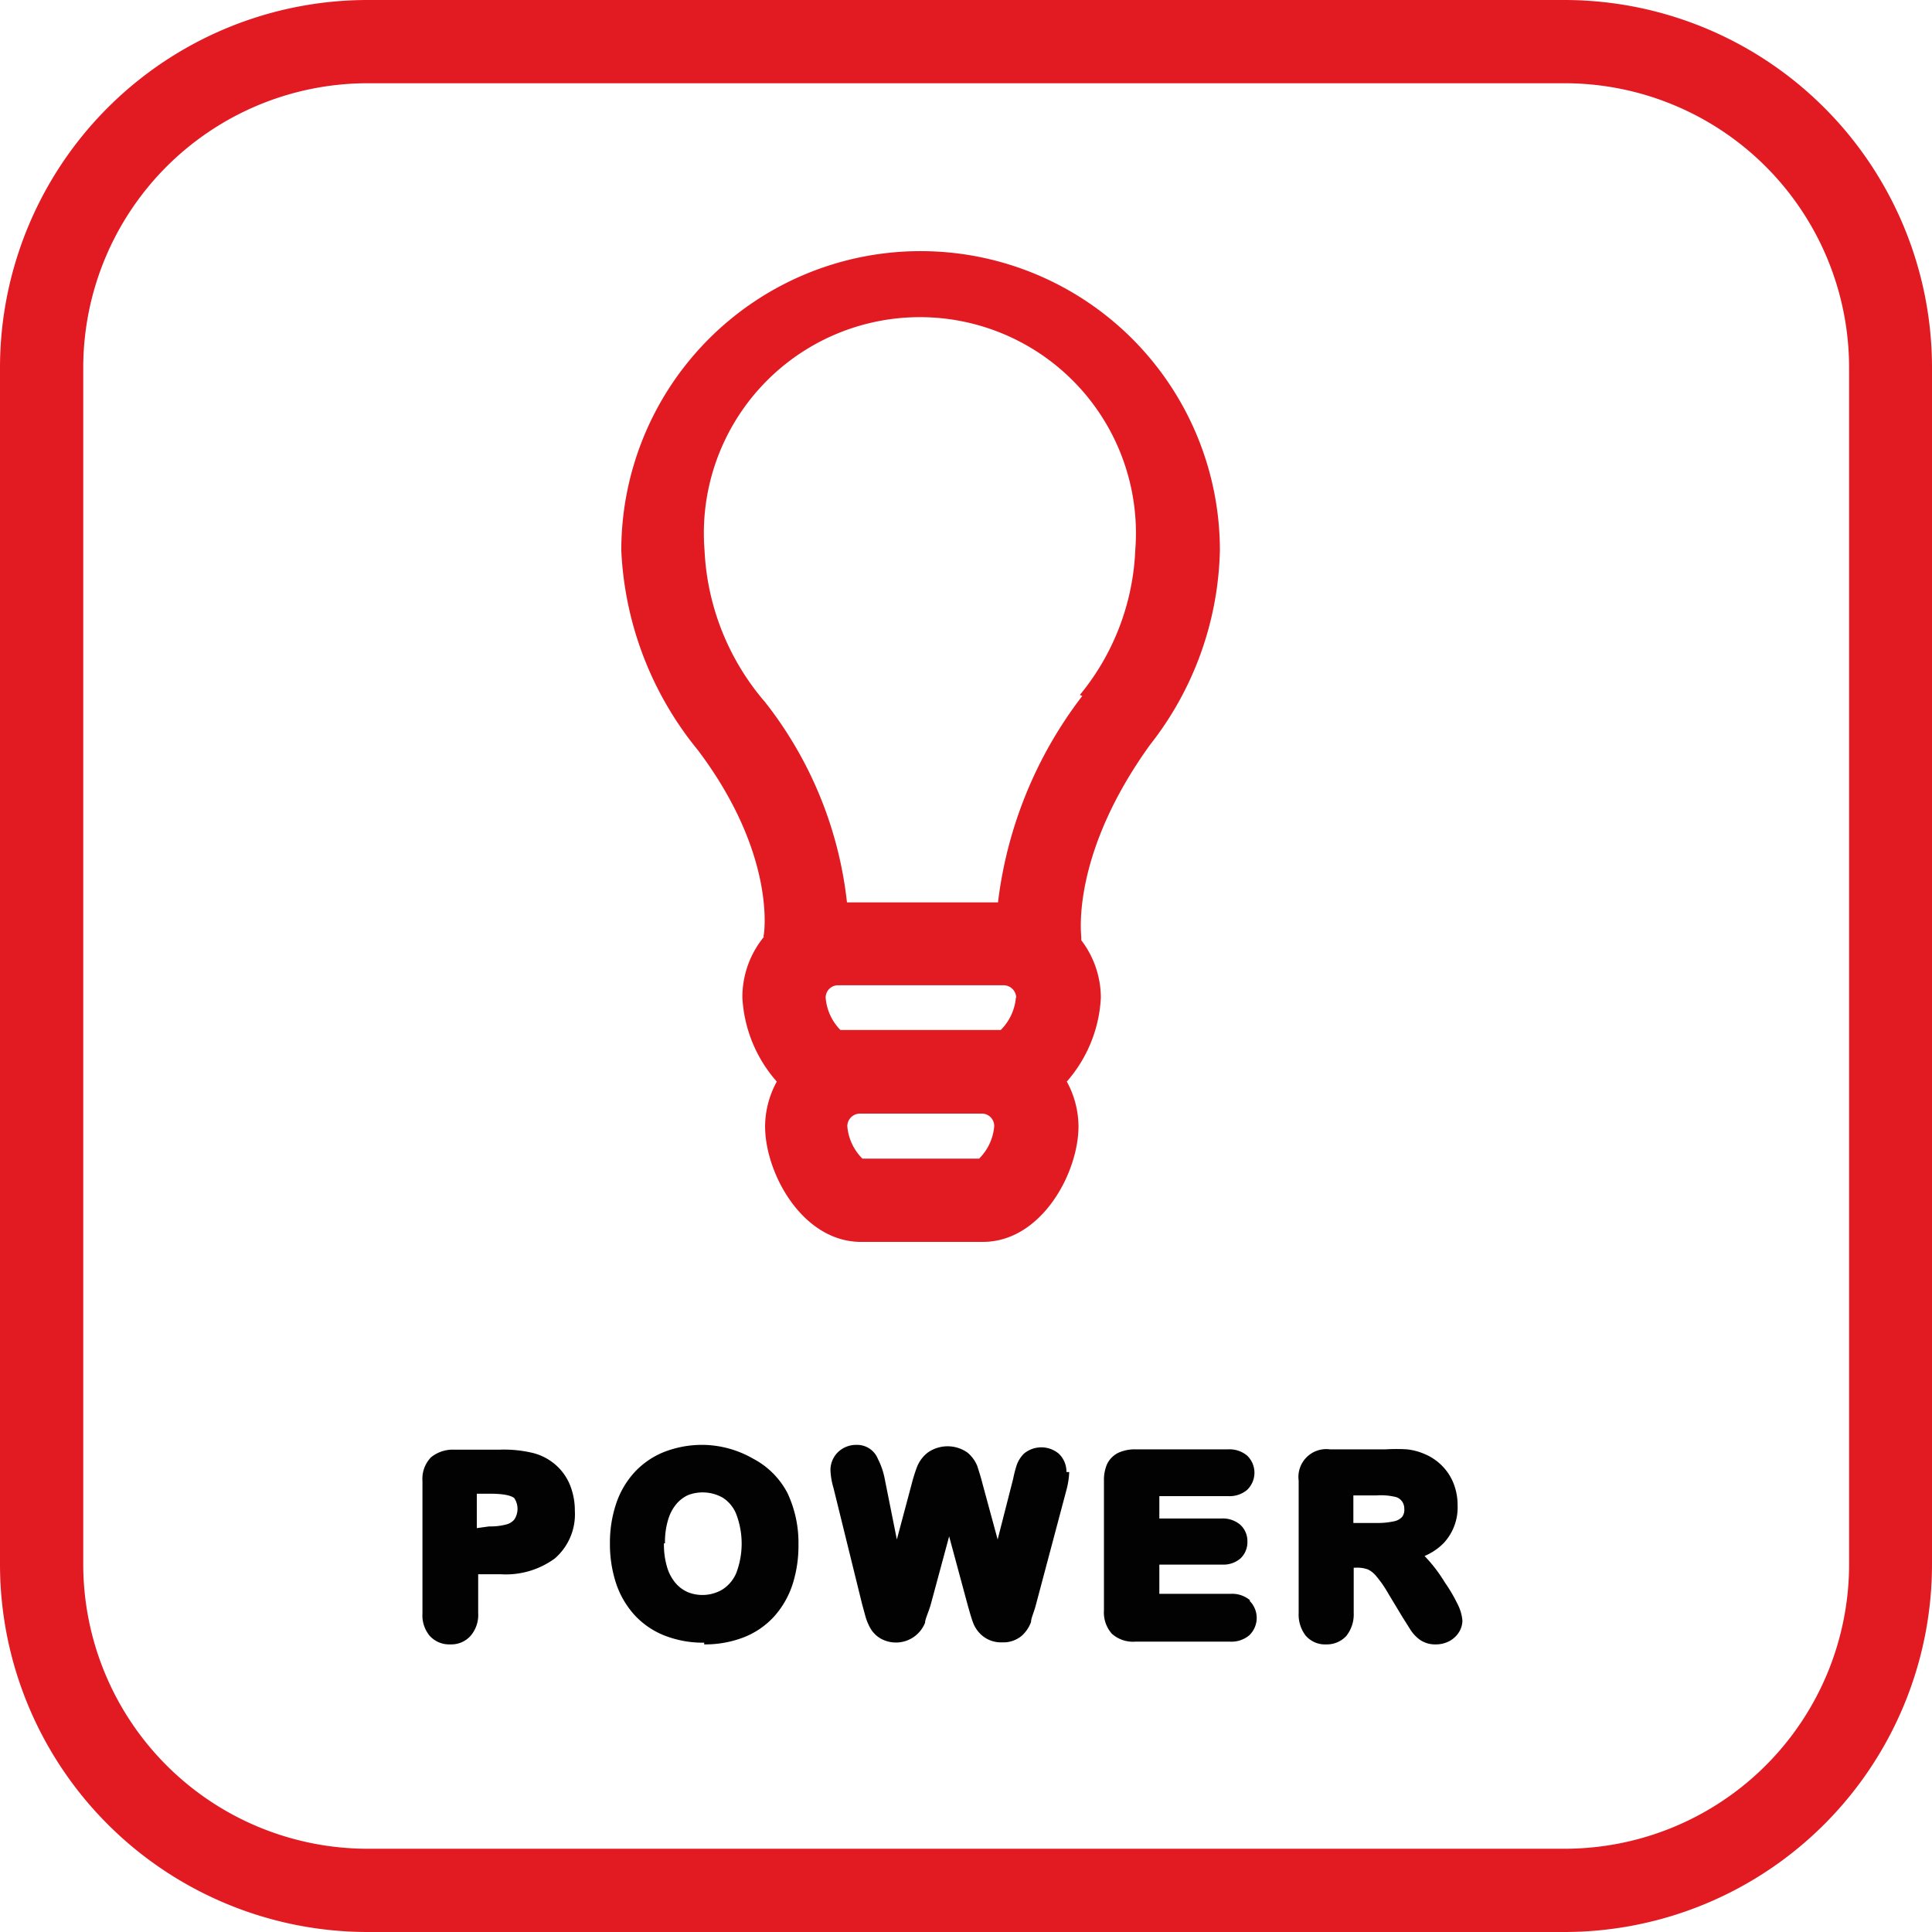 <svg xmlns="http://www.w3.org/2000/svg" viewBox="0 0 56.16 56.16"><defs><style>.cls-1{fill:#e21b23;}.cls-2{fill:#020202;}</style></defs><title>billpay-power</title><g id="Layer_2" data-name="Layer 2"><g id="Layer_1-2" data-name="Layer 1"><path class="cls-1" d="M45.49,56.16H10.68A10.69,10.69,0,0,1,0,45.48V10.68A10.69,10.69,0,0,1,10.68,0H45.49A10.69,10.69,0,0,1,56.16,10.68v34.8A10.69,10.69,0,0,1,45.49,56.16M10.68,2.42a8.27,8.27,0,0,0-8.26,8.26v34.8a8.27,8.27,0,0,0,8.26,8.26H45.49a8.27,8.27,0,0,0,8.26-8.26V10.68a8.27,8.27,0,0,0-8.26-8.26Z"/><path class="cls-2" d="M13.11,47.8a.75.75,0,0,0,.57-.25.93.93,0,0,0,.22-.66V45.76h.64a2.41,2.41,0,0,0,1.59-.46,1.7,1.7,0,0,0,.58-1.38,2,2,0,0,0-.14-.75,1.55,1.55,0,0,0-.42-.59,1.59,1.59,0,0,0-.64-.34,3.6,3.6,0,0,0-1-.1h-1.3a1,1,0,0,0-.68.22.9.9,0,0,0-.25.69V46.9a.93.93,0,0,0,.21.65.76.76,0,0,0,.58.25m.79-3.38v-1h.4c.52,0,.66.1.69.13a.56.56,0,0,1,0,.62.44.44,0,0,1-.22.14,1.78,1.78,0,0,1-.51.06Z"/><path class="cls-2" d="M20.47,47.8a3.11,3.11,0,0,0,1.16-.21,2.35,2.35,0,0,0,.88-.61,2.61,2.61,0,0,0,.53-.93,3.68,3.68,0,0,0,.17-1.15,3.39,3.39,0,0,0-.32-1.5,2.36,2.36,0,0,0-1-1A3,3,0,0,0,20.45,42a3.05,3.05,0,0,0-1.13.2,2.37,2.37,0,0,0-.87.59,2.54,2.54,0,0,0-.54.92,3.55,3.55,0,0,0-.18,1.15A3.64,3.64,0,0,0,17.9,46a2.59,2.59,0,0,0,.53.93,2.36,2.36,0,0,0,.88.61,3.06,3.06,0,0,0,1.16.21m-1.14-2.89a2.23,2.23,0,0,1,.09-.68,1.27,1.27,0,0,1,.24-.46,1,1,0,0,1,.34-.26,1.19,1.19,0,0,1,1,.07,1,1,0,0,1,.4.48,2.41,2.41,0,0,1,0,1.72,1.05,1.05,0,0,1-.41.48,1.14,1.14,0,0,1-1,.07,1,1,0,0,1-.35-.26,1.27,1.27,0,0,1-.25-.47,2.28,2.28,0,0,1-.09-.69"/><path class="cls-2" d="M31,42.79a.72.72,0,0,0-.23-.54.79.79,0,0,0-1,0,.86.86,0,0,0-.22.35,3.55,3.55,0,0,0-.1.39L29,44.75l-.44-1.62c-.06-.24-.12-.41-.15-.51a1,1,0,0,0-.28-.39,1,1,0,0,0-1.17,0,1,1,0,0,0-.3.4,4.71,4.71,0,0,0-.16.51l-.43,1.61L25.72,43a2.16,2.16,0,0,0-.2-.59A.65.65,0,0,0,24.9,42a.76.76,0,0,0-.54.21.73.73,0,0,0-.22.53,2.15,2.15,0,0,0,.09.52l.83,3.37.09.33a1.58,1.58,0,0,0,.15.37.82.82,0,0,0,.3.3.91.91,0,0,0,1.29-.46c0-.1.09-.28.16-.51l.54-2,.54,2c.07.25.12.42.16.52a.91.91,0,0,0,.28.38.85.85,0,0,0,.56.18.83.83,0,0,0,.57-.19,1,1,0,0,0,.27-.4c0-.11.09-.29.15-.53L31,43.31a2.31,2.31,0,0,0,.08-.52"/><path class="cls-2" d="M36.34,46.52a.8.8,0,0,0-.56-.19H33.7v-.85h1.82a.76.76,0,0,0,.54-.18.65.65,0,0,0,.2-.49.64.64,0,0,0-.21-.49.78.78,0,0,0-.54-.18H33.7v-.65h2a.79.79,0,0,0,.55-.18.69.69,0,0,0,0-1,.8.8,0,0,0-.55-.18H33a1.16,1.16,0,0,0-.47.09.71.71,0,0,0-.35.34,1.15,1.15,0,0,0-.09.48v3.77a.93.93,0,0,0,.23.68.92.92,0,0,0,.68.23h2.76a.8.8,0,0,0,.56-.19.7.7,0,0,0,0-1"/><path class="cls-2" d="M38.55,47.8a.77.77,0,0,0,.58-.24,1,1,0,0,0,.22-.67V45.57h.07a.92.92,0,0,1,.34.05.7.7,0,0,1,.24.19,3.34,3.34,0,0,1,.36.52l.41.68.24.38a1.07,1.07,0,0,0,.27.28.78.78,0,0,0,.45.13.84.84,0,0,0,.39-.09.74.74,0,0,0,.28-.25.65.65,0,0,0,.11-.35,1.28,1.28,0,0,0-.13-.46A4.65,4.65,0,0,0,42,46a4.45,4.45,0,0,0-.47-.64l-.12-.13a1.72,1.72,0,0,0,.56-.38,1.52,1.52,0,0,0,.4-1.09,1.71,1.71,0,0,0-.11-.62,1.5,1.5,0,0,0-.34-.53,1.55,1.55,0,0,0-.5-.34,1.77,1.77,0,0,0-.52-.14,5.17,5.17,0,0,0-.62,0H38.66a.81.81,0,0,0-.91.91v3.85a1,1,0,0,0,.2.65.74.74,0,0,0,.6.26m.79-3.53v-.8H40a1.83,1.83,0,0,1,.59.05.35.35,0,0,1,.17.13.36.36,0,0,1,.06.21.34.34,0,0,1-.06.23.43.43,0,0,1-.23.13,2.26,2.26,0,0,1-.54.05Z"/><path class="cls-1" d="M35.46,16a8.7,8.7,0,1,0-17.4,0,9.87,9.87,0,0,0,2.23,5.81c2.26,3,1.93,5.29,1.91,5.37s0,0,0,.06A2.76,2.76,0,0,0,21.58,29a4,4,0,0,0,1,2.44,2.74,2.74,0,0,0-.34,1.3c0,1.37,1.09,3.36,2.79,3.36h3.54c1.7,0,2.78-2,2.78-3.36a2.74,2.74,0,0,0-.34-1.3A4,4,0,0,0,32,29a2.76,2.76,0,0,0-.57-1.67.91.91,0,0,0,0-.09c0-.1-.3-2.4,2-5.59A9.47,9.47,0,0,0,35.46,16M29.53,29a1.51,1.51,0,0,1-.44.94H24.43A1.51,1.51,0,0,1,24,29a.36.36,0,0,1,.37-.36h4.8a.37.37,0,0,1,.37.36m-1.07,4.68h-3.4a1.5,1.5,0,0,1-.44-.94.37.37,0,0,1,.37-.37h3.54a.36.36,0,0,1,.36.37,1.5,1.5,0,0,1-.44.94m3-13.45a12.25,12.25,0,0,0-2.45,6H24.62a11.43,11.43,0,0,0-2.38-5.82A7.28,7.28,0,0,1,20.48,16,6.28,6.28,0,1,1,33,16a7.08,7.08,0,0,1-1.61,4.2"/></g></g></svg>